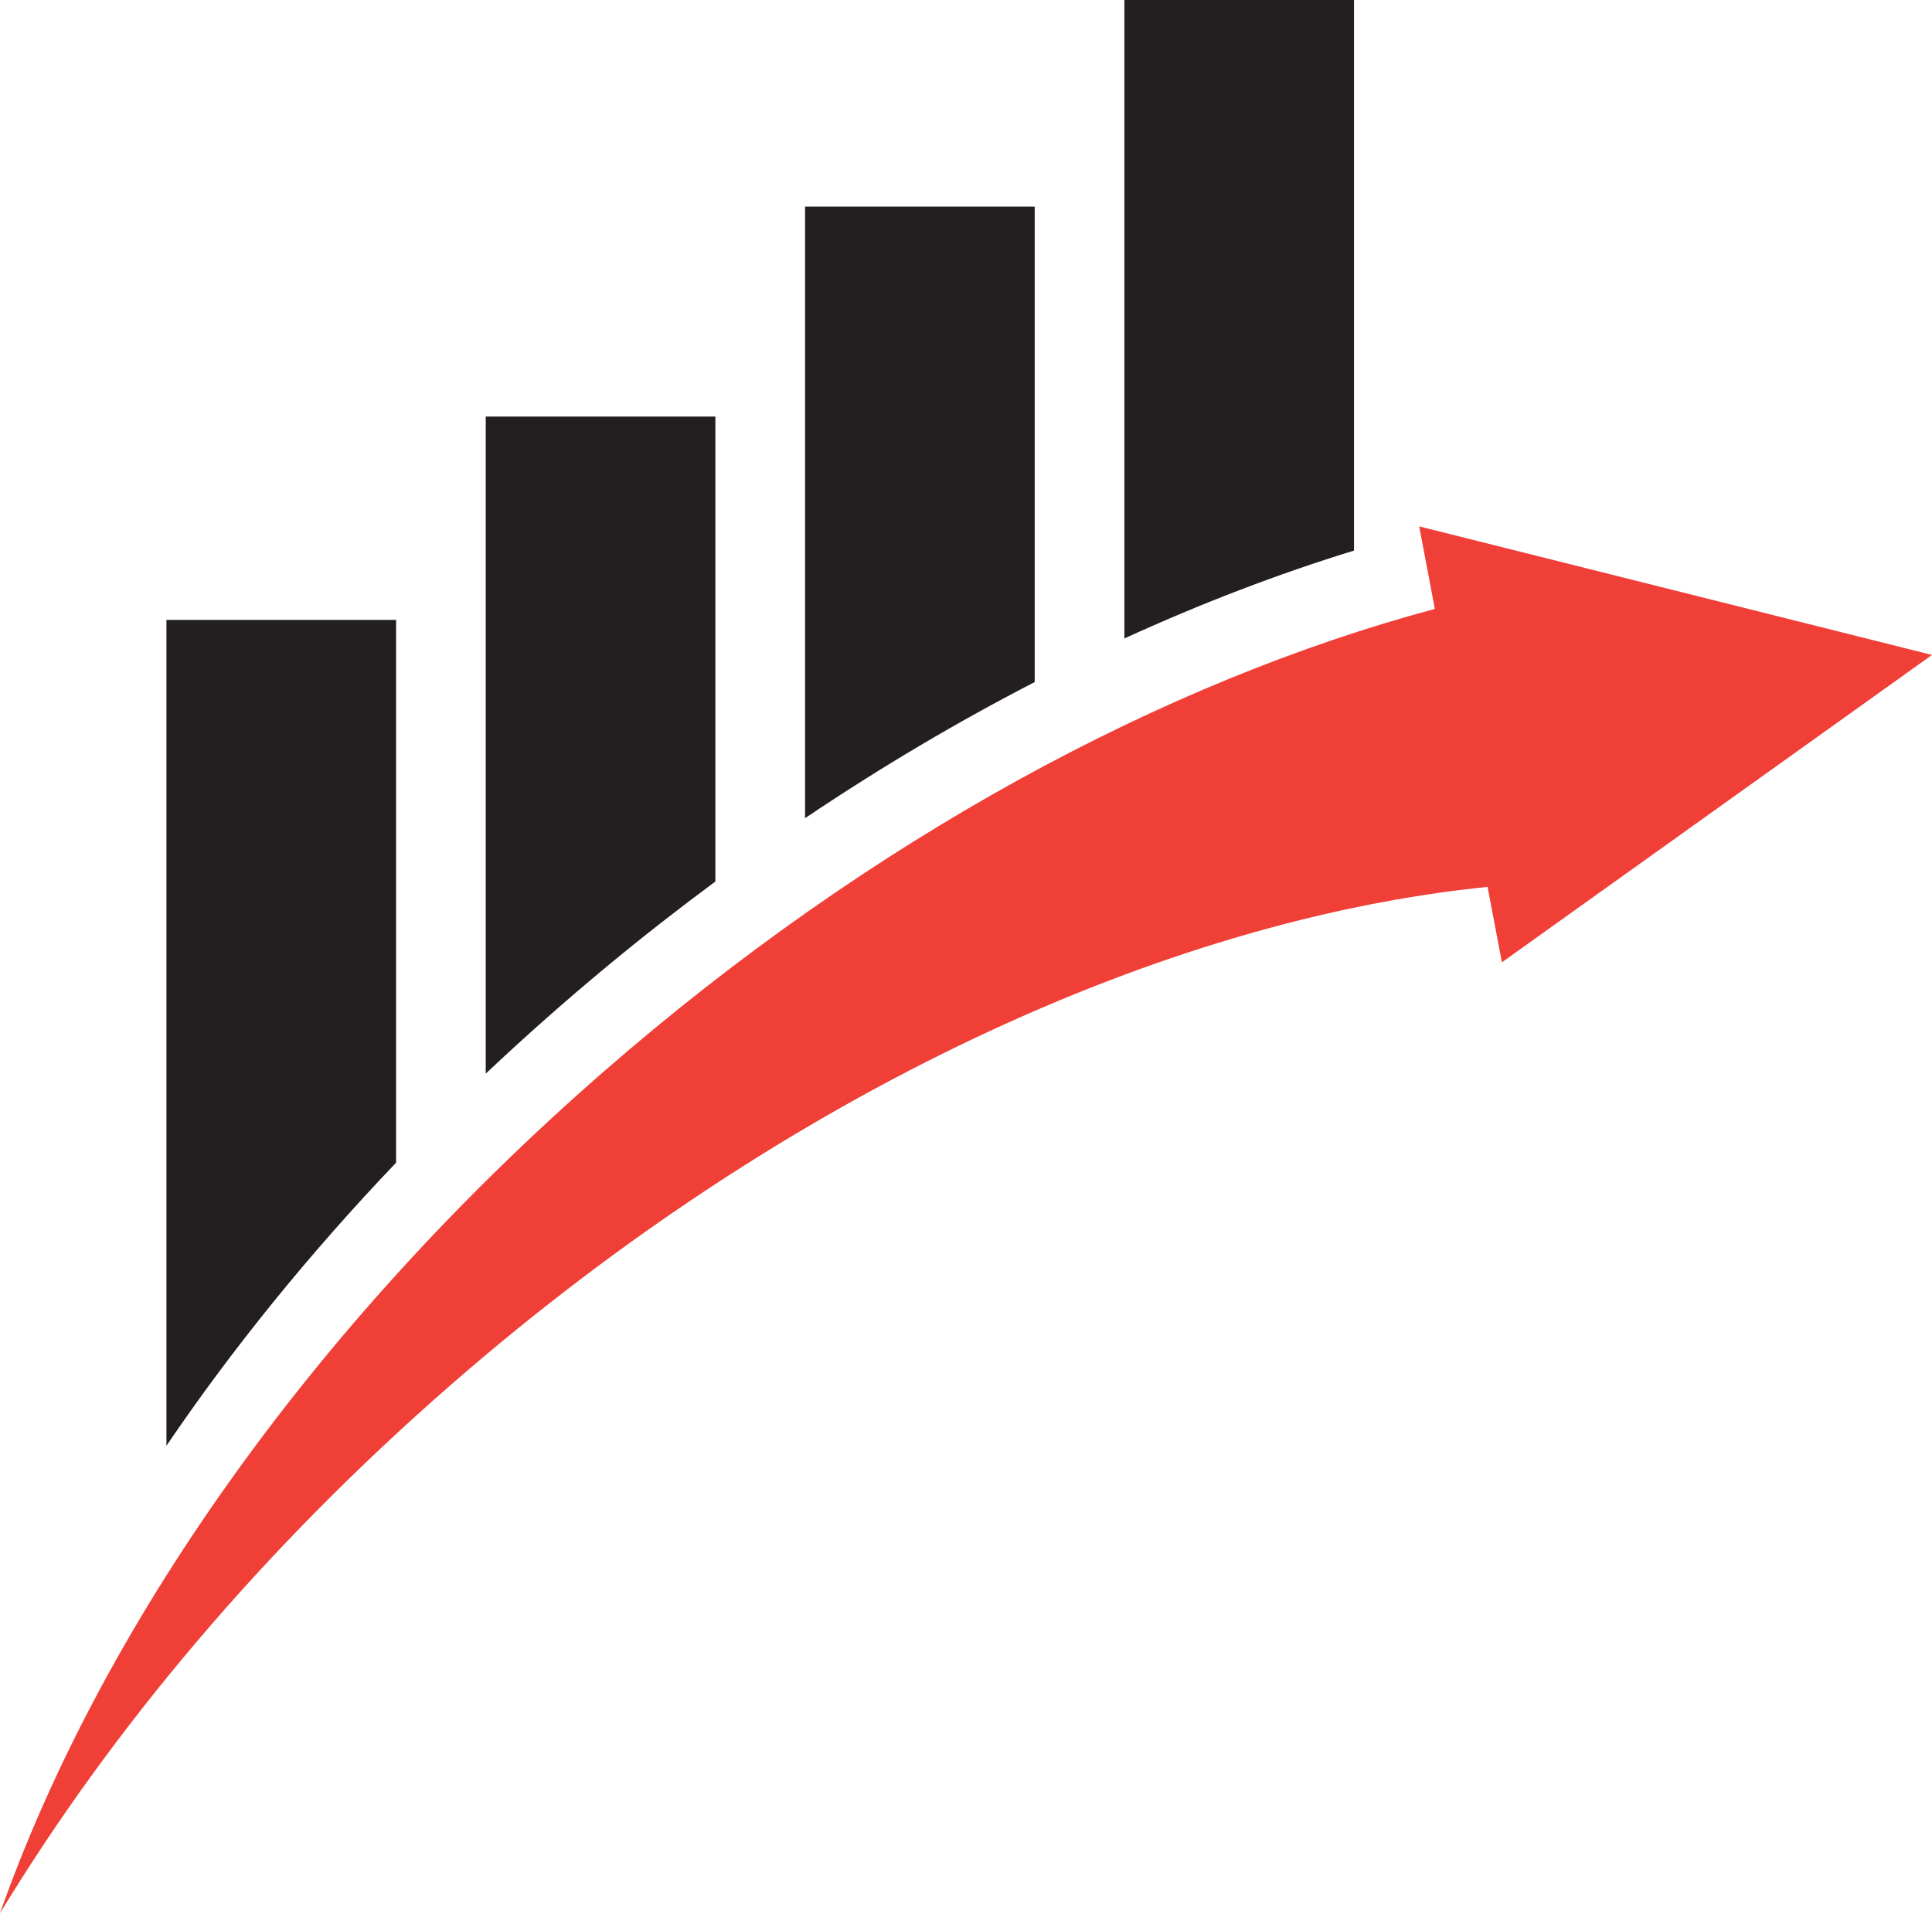 <svg version="1.1" id="图层_1" x="0px" y="0px" width="196.307px" height="194.448px" viewBox="0 0 196.307 194.448" enable-background="new 0 0 196.307 194.448" xml:space="preserve" xmlns="http://www.w3.org/2000/svg" xmlns:xlink="http://www.w3.org/1999/xlink" xmlns:xml="http://www.w3.org/XML/1998/namespace">
  <path fill="#231F20" d="M137.578,55.956V0h-23.333v64.889C122.103,61.296,129.914,58.311,137.578,55.956z" class="color c1"/>
  <path fill="#231F20" d="M40.245,118.168V63H16.911v83.935C23.546,137.158,31.354,127.484,40.245,118.168z" class="color c1"/>
  <path fill="#231F20" d="M105.134,69.32V21H81.801v62.153C89.52,77.96,97.329,73.344,105.134,69.32z" class="color c1"/>
  <path fill="#231F20" d="M61.74,98.158c3.611-2.99,7.266-5.844,10.949-8.57V42.334H49.355v66.782
	C53.31,105.384,57.436,101.723,61.74,98.158z" class="color c1"/>
  <path fill="#F03F37" d="M196.307,66.563l-52.105-13.065l1.591,8.387c-27.456,7.357-57.267,23.34-84.42,46.996
	C31.305,135.075,10.107,165.784,0,194.448c11.295-18.631,26.775-37.12,45.874-53.758c34.189-29.786,72.665-47.272,105.277-50.552
	l1.454,7.666L196.307,66.563z" class="color c2"/>
</svg>